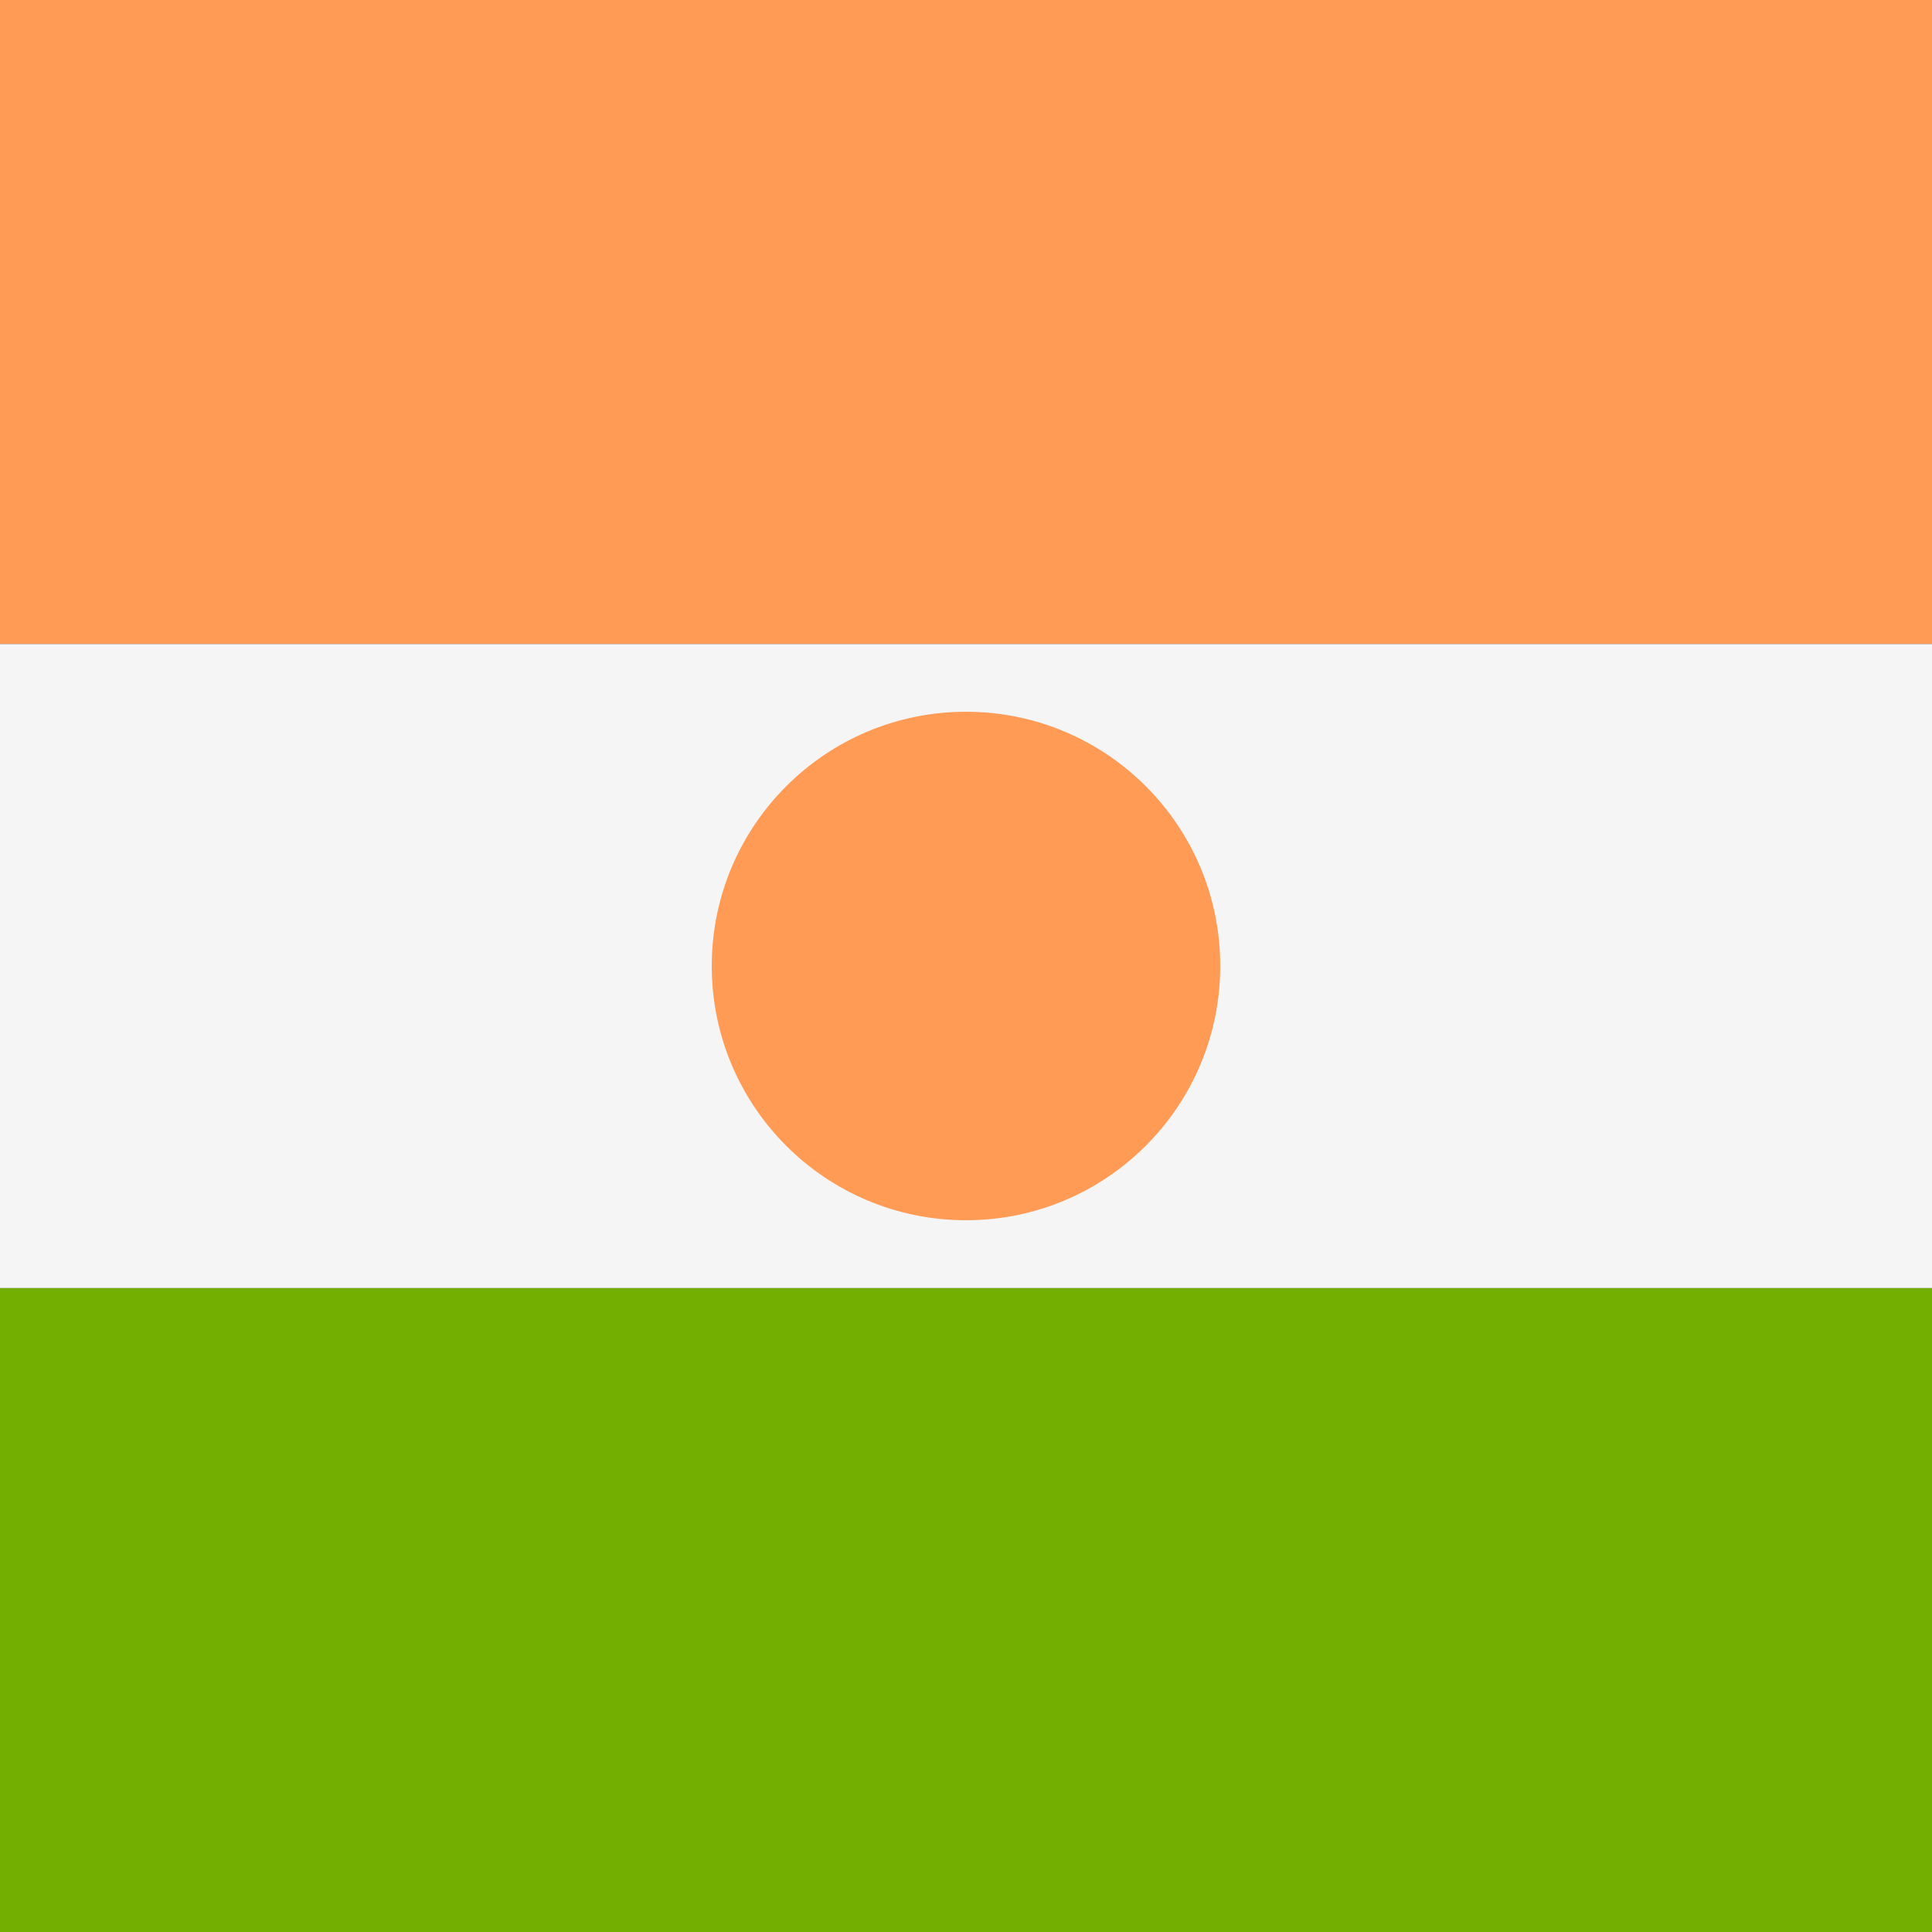 <!-- Generated by IcoMoon.io -->
<svg version="1.1" xmlns="http://www.w3.org/2000/svg" width="32" height="32" viewBox="0 0 32 32">
<rect x="0" y="0" width="32" height="32" fill="#333333" stroke="none"/>
<title>niger</title>
<path fill="#73af00" d="M0 21.333h32v10.667h-32v-10.667z"></path>
<path fill="#ff9b55" d="M0 0h32v10.667h-32v-10.667z"></path>
<path fill="#f5f5f5" d="M0 10.667h32v10.667h-32v-10.667z"></path>
<path fill="#ff9b55" d="M20.211 16c0 2.325-1.885 4.211-4.211 4.211s-4.211-1.885-4.211-4.211c0-2.325 1.885-4.211 4.211-4.211s4.211 1.885 4.211 4.211z"></path>
</svg>
